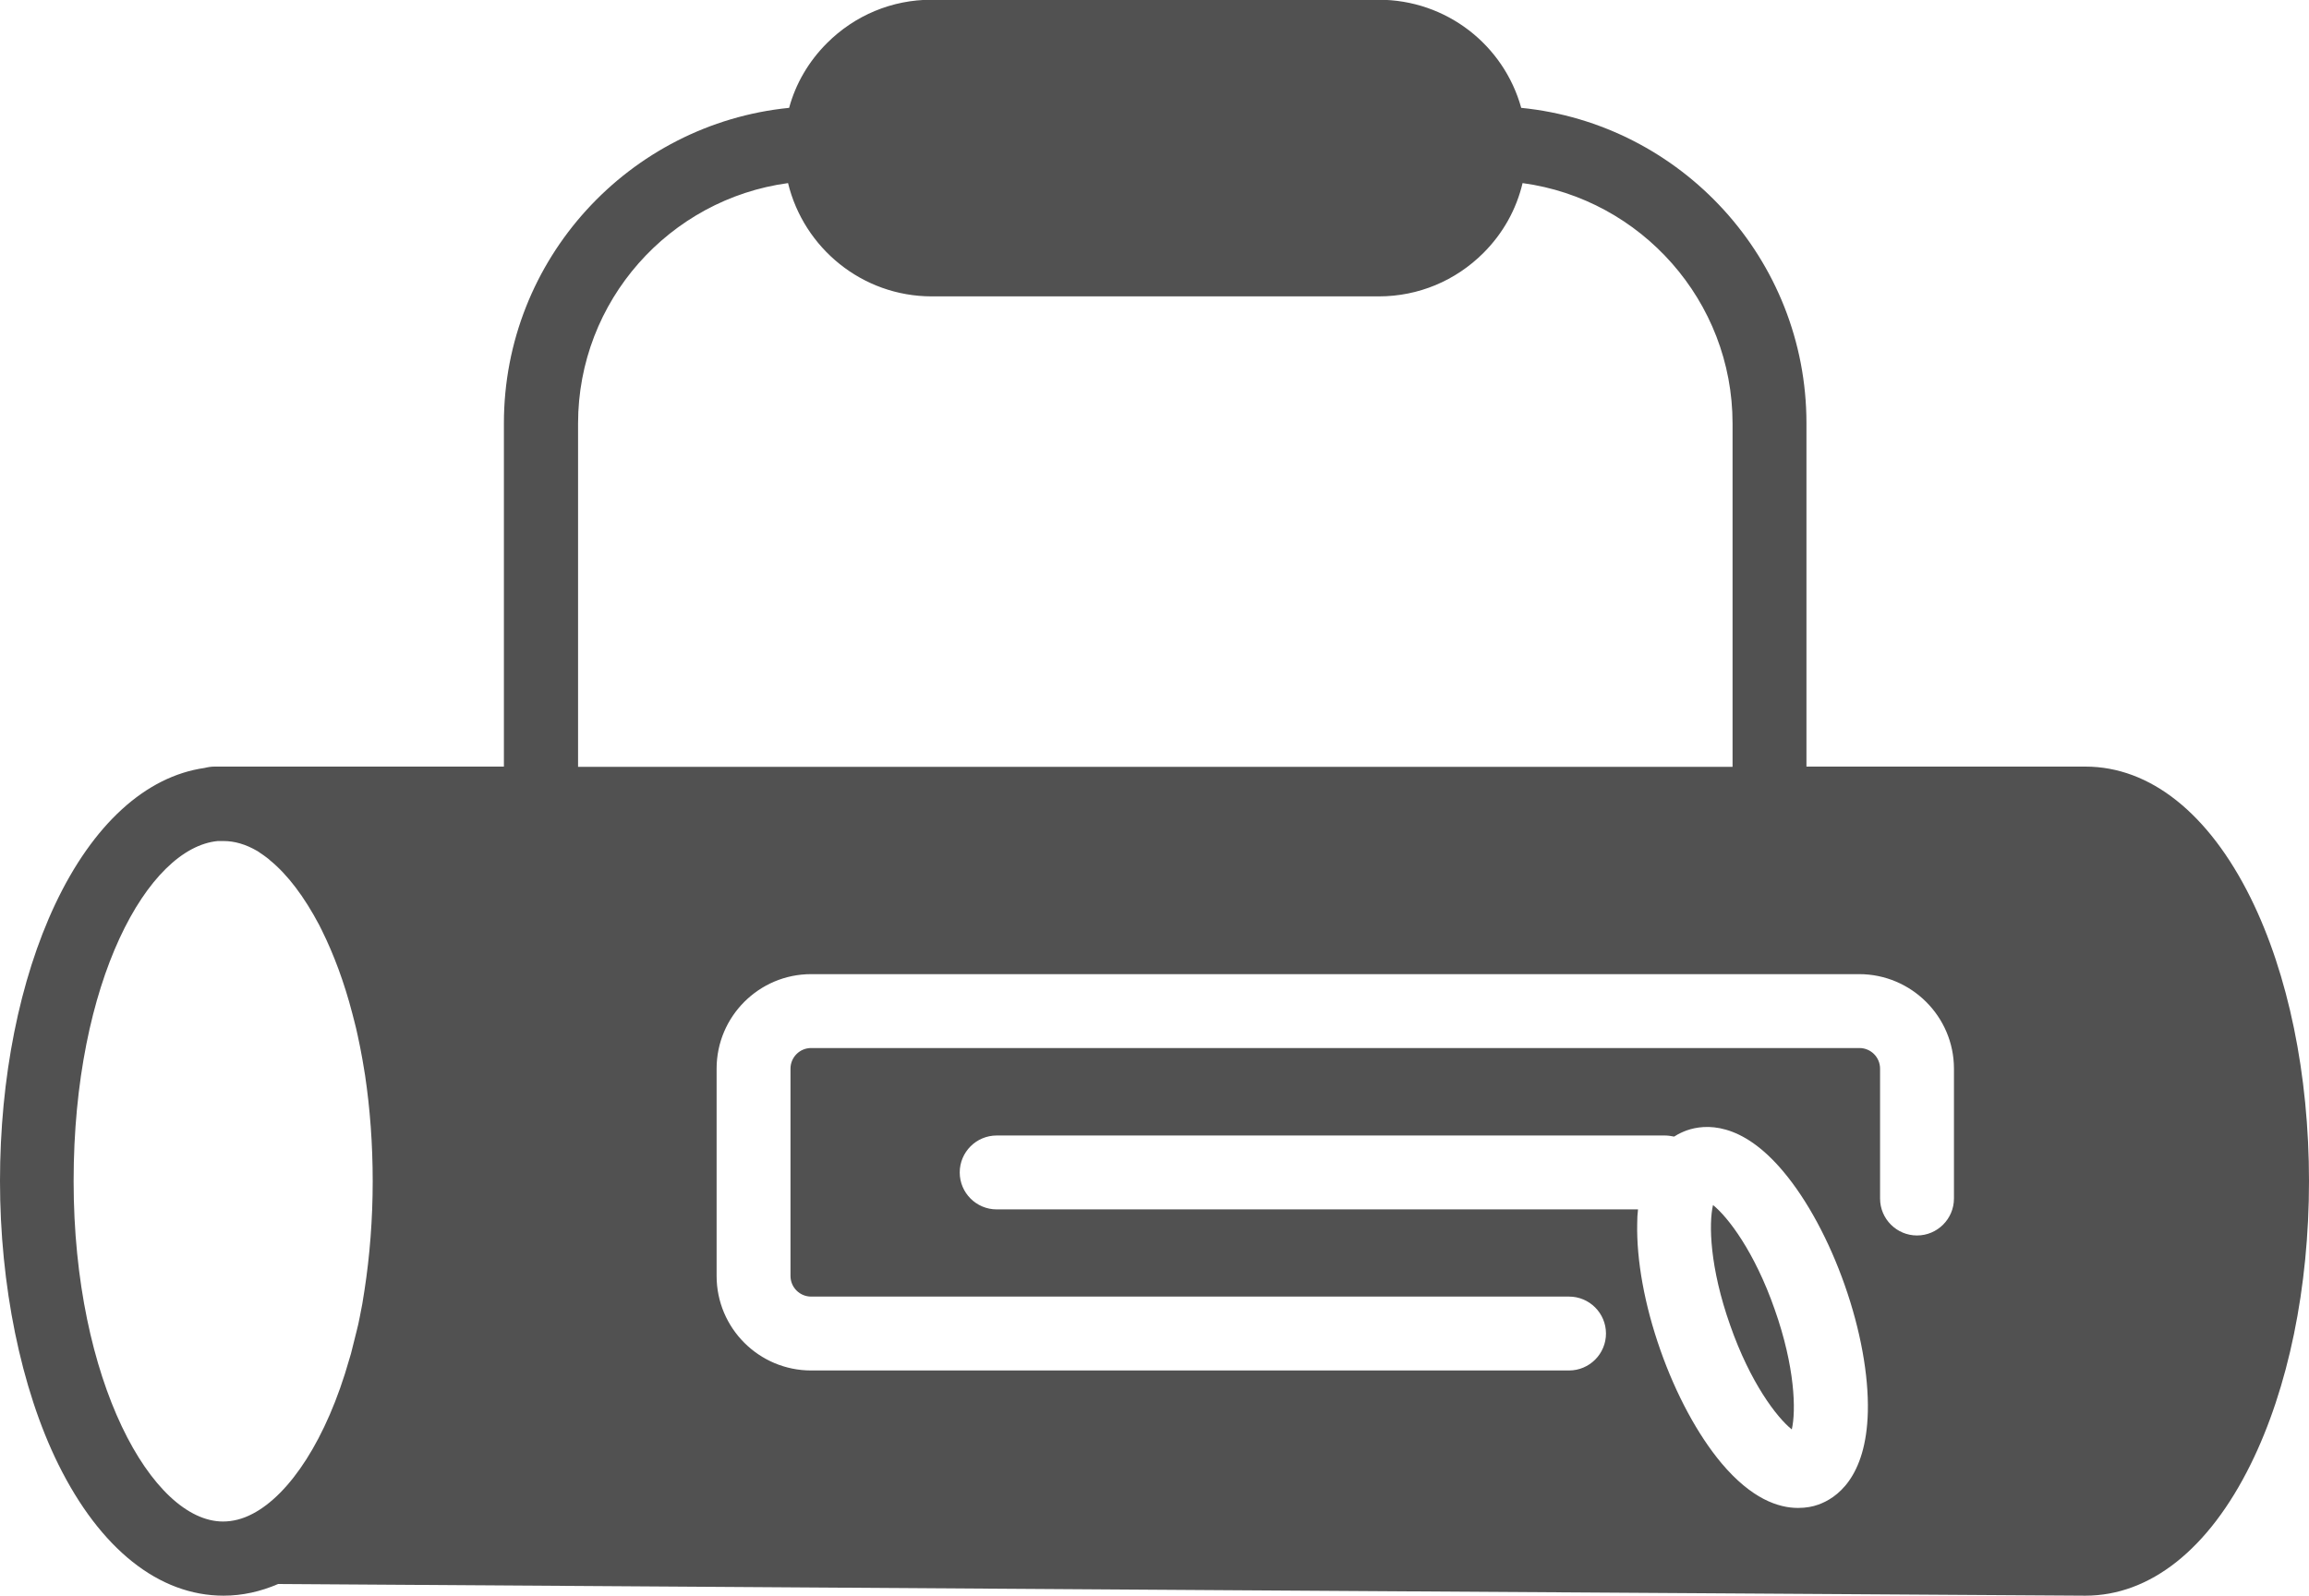<?xml version="1.0" encoding="UTF-8"?>
<svg id="Capa_2" data-name="Capa 2" xmlns="http://www.w3.org/2000/svg" viewBox="0 0 85 58.74">
  <defs>
    <style>
      .cls-1 {
        fill: #515151;
      }
    </style>
  </defs>
  <g id="Layer_1" data-name="Layer 1">
    <g id="NewGroupe31">
      <g id="NewGroup0-28">
        <g>
          <path class="cls-1" d="m63.06,44.36c-.16.69-.12,2.3.63,4.42.74,2.12,1.72,3.4,2.27,3.84.16-.69.12-2.3-.63-4.42-.74-2.12-1.72-3.4-2.27-3.84h0Z"/>
          <path class="cls-1" d="m8.04,30.96c.06,0,.13,0,.19,0,.2,0,.41.03.61.09.21.06.41.15.62.27.04.02.08.05.12.08.08.05.16.11.24.17.04.03.08.06.12.1.65.53,1.26,1.34,1.81,2.38.03.07.07.13.1.2.43.87.82,1.9,1.12,3.06.02.09.05.18.07.27.05.18.09.37.13.55.06.28.12.57.17.86.03.2.07.39.1.6.18,1.21.28,2.51.28,3.9s-.11,2.76-.3,3.99c-.05.35-.11.69-.18,1.02-.03.17-.07.33-.11.49-.07.29-.14.57-.21.84-.02.07-.04.13-.06.2-.84,2.97-2.2,4.98-3.55,5.69,0,0-.01,0-.02.01-.36.19-.73.28-1.08.28-2.6,0-5.5-5.15-5.5-12.53s2.74-12.28,5.31-12.52h0Zm13.24-15.37c0-4.52,3.37-8.26,7.73-8.85.58,2.39,2.73,4.17,5.29,4.17h16.46c1.45,0,2.82-.57,3.85-1.6.72-.72,1.21-1.6,1.44-2.57,4.36.59,7.73,4.34,7.73,8.85v12.64H21.28v-12.64h0Zm47.16,20.27c1.92,0,3.49,1.56,3.49,3.48v4.78c0,.75-.61,1.36-1.36,1.36s-1.36-.61-1.36-1.36v-4.78c0-.42-.34-.76-.76-.76H29.86c-.42,0-.76.34-.76.76v7.63c0,.42.34.76.76.76h27.9c.75,0,1.36.61,1.36,1.36s-.61,1.36-1.36,1.36h-27.9c-1.92,0-3.48-1.56-3.48-3.48v-7.63c0-1.92,1.56-3.48,3.48-3.48h38.58Zm.32,16.11c-.06,2.44-1.17,3.19-1.83,3.42-.19.07-.44.12-.74.12-.72,0-1.71-.33-2.82-1.65-.87-1.04-1.67-2.52-2.25-4.17-.58-1.65-.88-3.3-.85-4.66,0-.18.01-.35.03-.51h-23.61c-.75,0-1.36-.61-1.36-1.36s.61-1.36,1.36-1.36h24.6c.12,0,.23.02.34.04.17-.11.33-.18.47-.23.66-.23,2-.34,3.56,1.53.87,1.04,1.67,2.52,2.25,4.17s.88,3.3.85,4.66h0Zm-60.53,6.77c.69,0,1.36-.15,2.01-.43,5.49.04,65.96.43,66.53.43,2.38,0,4.54-1.71,6.08-4.83,1.39-2.81,2.15-6.51,2.15-10.43s-.76-7.62-2.15-10.43c-1.54-3.11-3.7-4.83-6.08-4.83h-10.27v-12.64c0-6.04-4.61-11.02-10.5-11.61-.64-2.31-2.75-3.98-5.25-3.98h-16.46c-1.45,0-2.82.57-3.85,1.6-.67.67-1.15,1.49-1.39,2.38-5.89.59-10.5,5.57-10.5,11.61v12.64H7.9c-.13,0-.25.02-.37.05-2.17.31-4.11,2.08-5.5,5.02-1.31,2.78-2.03,6.39-2.03,10.19s.76,7.62,2.15,10.43c1.54,3.11,3.7,4.83,6.08,4.83h0Z"/>
        </g>
      </g>
    </g>
  </g>
</svg>
